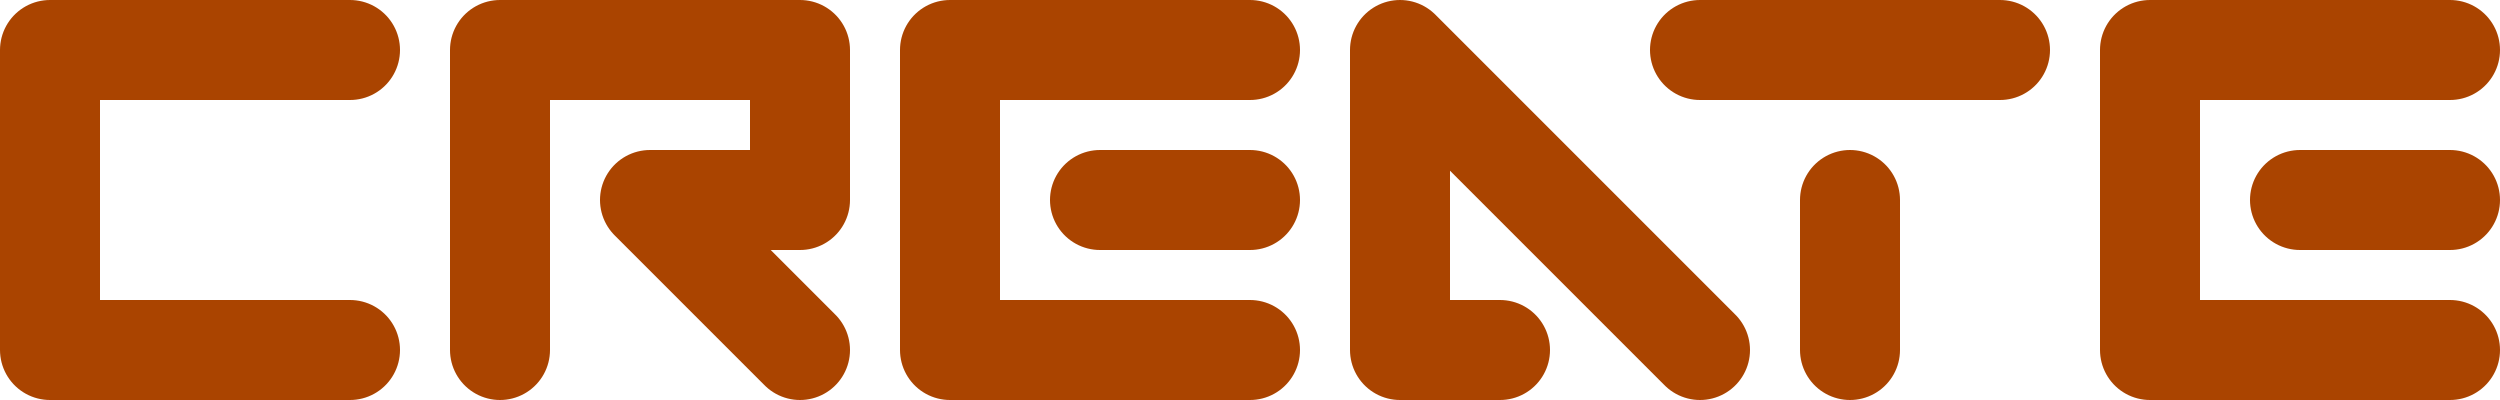 <svg xmlns="http://www.w3.org/2000/svg" xml:space="preserve" fill-rule="evenodd" stroke-linecap="round" stroke-linejoin="round" stroke-miterlimit="3" clip-rule="evenodd" viewBox="0 0 150 24"><path fill="none" stroke="#a40" stroke-width="6" d="M102 21 84 3v18h6m-15 0H57V3h18m-9 9h9m-45 9V3h18v9h-9l9 9M21 3H3v18h18m81-18h18m-9 18v-9m36 9h-18V3h18m-9 9h9"/></svg>